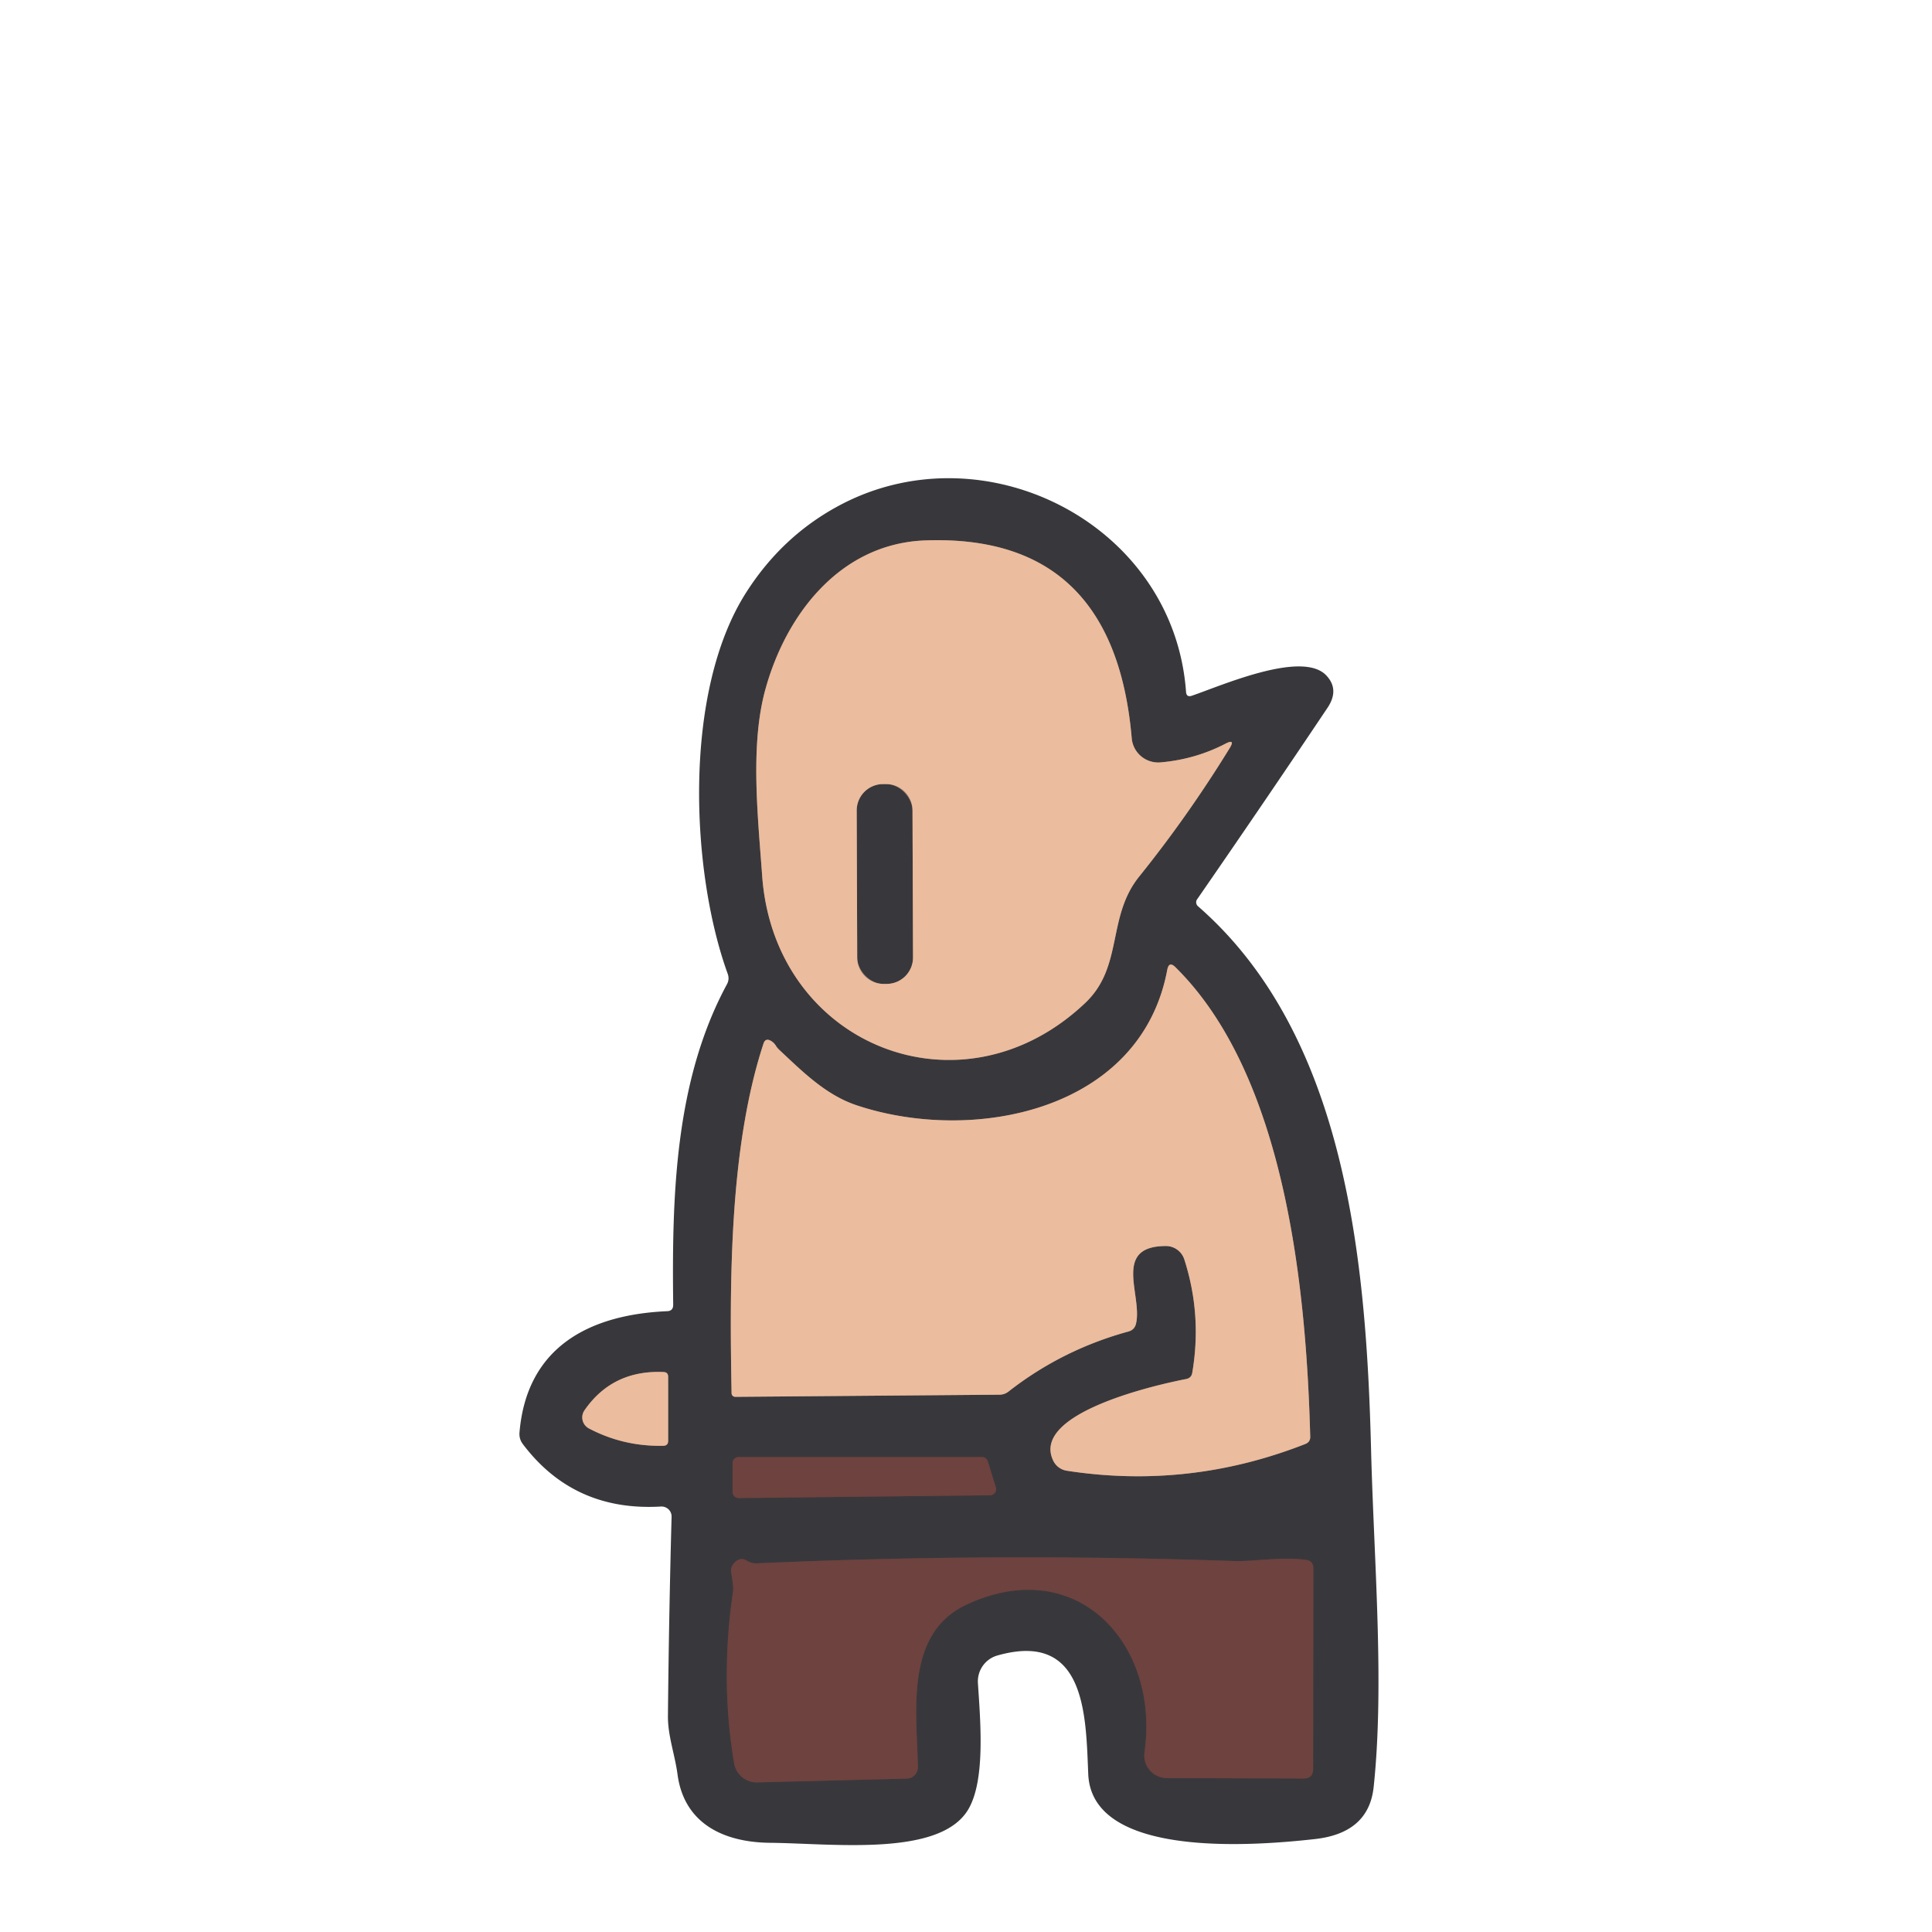 <?xml version="1.0" encoding="UTF-8" standalone="no"?>
<!DOCTYPE svg PUBLIC "-//W3C//DTD SVG 1.1//EN" "http://www.w3.org/Graphics/SVG/1.1/DTD/svg11.dtd">
<svg xmlns="http://www.w3.org/2000/svg" version="1.1" viewBox="0 0 180 180">
<g stroke-width="2.00" fill="none" stroke-linecap="butt">
<path stroke="#927a6d" vector-effect="non-scaling-stroke" d="
  M 108.12 71.03
  A 2.48 2.47 -4.9 0 1 105.44 68.78
  Q 103.80 49.71 86.21 50.35
  C 78.33 50.63 73.26 57.18 71.32 64.19
  C 69.87 69.40 70.61 76.03 71.01 81.60
  C 72.14 97.37 89.53 104.41 101.10 93.45
  C 104.69 90.06 103.09 85.45 106.14 81.66
  Q 110.70 75.99 114.56 69.71
  Q 115.12 68.80 114.17 69.29
  Q 111.36 70.75 108.12 71.03"
/>
<path stroke="#927a6d" vector-effect="non-scaling-stroke" d="
  M 72.28 97.42
  Q 72.10 97.12 71.78 96.95
  Q 71.31 96.71 71.14 97.21
  C 67.93 106.97 67.97 119.58 68.16 129.80
  A 0.34 0.34 0.0 0 0 68.50 130.14
  L 93.11 129.94
  Q 93.59 129.94 93.97 129.64
  Q 98.95 125.75 105.11 124.06
  Q 105.70 123.91 105.84 123.32
  C 106.46 120.70 103.59 116.09 108.63 116.09
  A 1.80 1.79 81.1 0 1 110.34 117.34
  Q 112.00 122.50 111.08 127.90
  Q 111.00 128.38 110.52 128.48
  C 108.02 128.96 95.96 131.61 98.13 136.09
  A 1.68 1.67 81.7 0 0 99.37 137.02
  Q 110.77 138.79 121.62 134.53
  Q 122.09 134.34 122.07 133.84
  C 121.71 120.42 119.86 100.33 109.52 90.12
  Q 108.91 89.51 108.75 90.36
  C 106.28 103.55 90.64 106.60 79.79 102.97
  C 76.93 102.01 74.77 99.84 72.59 97.80
  Q 72.41 97.63 72.28 97.42"
/>
<path stroke="#927a6d" vector-effect="non-scaling-stroke" d="
  M 54.88 133.09
  Q 58.10 134.78 61.80 134.70
  Q 62.25 134.69 62.25 134.24
  L 62.25 128.27
  Q 62.25 127.85 61.83 127.83
  Q 57.07 127.62 54.46 131.39
  A 1.16 1.16 0.0 0 0 54.88 133.09"
/>
<path stroke="#533d3e" vector-effect="non-scaling-stroke" d="
  M 92.24 139.31
  A 0.57 0.57 0.0 0 0 92.78 138.57
  L 92.03 136.15
  A 0.57 0.57 0.0 0 0 91.48 135.75
  L 68.82 135.75
  A 0.57 0.57 0.0 0 0 68.25 136.32
  L 68.25 139.00
  A 0.57 0.57 0.0 0 0 68.83 139.57
  L 92.24 139.31"
/>
<path stroke="#533d3e" vector-effect="non-scaling-stroke" d="
  M 114.97 145.44
  Q 92.77 144.66 70.57 145.65
  Q 70.03 145.68 69.57 145.40
  Q 68.94 145.01 68.37 145.66
  Q 68.04 146.03 68.12 146.52
  Q 68.36 147.83 68.30 148.25
  Q 67.08 156.51 68.40 164.29
  A 2.13 2.13 0.0 0 0 70.56 166.06
  L 84.48 165.71
  A 1.07 1.06 -1.4 0 0 85.52 164.63
  C 85.42 159.49 84.27 152.21 90.03 149.51
  C 100.28 144.70 108.07 153.10 106.63 163.25
  A 2.11 2.11 0.0 0 0 108.71 165.66
  L 121.45 165.70
  Q 122.34 165.70 122.34 164.80
  L 122.36 146.11
  Q 122.36 145.42 121.67 145.33
  C 119.43 145.02 116.69 145.50 114.97 145.44"
/>
<path stroke="#927a6d" vector-effect="non-scaling-stroke" d="
  M 85.016 75.501
  A 2.46 2.46 0.0 0 0 82.547 73.05
  L 82.267 73.05
  A 2.46 2.46 0.0 0 0 79.816 75.519
  L 79.864 89.219
  A 2.46 2.46 0.0 0 0 82.332 91.67
  L 82.612 91.669
  A 2.46 2.46 0.0 0 0 85.064 89.201
  L 85.016 75.501"
/>
</g>
<g fill="#38383c">
<path d="
  M 111.04 64.82
  C 113.73 63.91 121.28 60.56 123.55 62.91
  Q 124.83 64.24 123.67 65.96
  Q 117.76 74.78 111.53 83.79
  A 0.49 0.48 38.5 0 0 111.61 84.43
  C 125.49 96.53 127.30 117.71 127.74 135.09
  C 128.00 145.31 129.00 156.92 127.98 166.50
  Q 127.52 170.78 122.52 171.34
  C 116.58 172.01 101.73 173.10 101.39 165.30
  C 101.16 159.92 101.21 151.88 92.92 154.24
  A 2.51 2.50 80.4 0 0 91.11 156.80
  C 91.33 160.26 91.84 165.83 90.21 168.58
  C 87.58 173.02 77.67 171.75 71.76 171.69
  C 67.39 171.65 63.72 169.88 63.12 165.29
  C 62.87 163.45 62.21 161.69 62.23 159.87
  Q 62.32 150.51 62.57 141.32
  A 0.94 0.93 -0.8 0 0 61.58 140.36
  Q 53.46 140.84 48.71 134.54
  Q 48.35 134.06 48.40 133.46
  C 49.07 125.51 54.88 122.48 62.16 122.16
  Q 62.72 122.14 62.72 121.57
  C 62.60 111.52 62.85 100.71 67.73 91.70
  Q 67.98 91.23 67.80 90.73
  C 64.36 81.25 63.58 64.49 69.52 55.20
  Q 72.81 50.04 77.98 47.21
  C 91.56 39.76 109.37 48.76 110.50 64.46
  Q 110.54 64.99 111.04 64.82
  Z
  M 108.12 71.03
  A 2.48 2.47 -4.9 0 1 105.44 68.78
  Q 103.80 49.71 86.21 50.35
  C 78.33 50.63 73.26 57.18 71.32 64.19
  C 69.87 69.40 70.61 76.03 71.01 81.60
  C 72.14 97.37 89.53 104.41 101.10 93.45
  C 104.69 90.06 103.09 85.45 106.14 81.66
  Q 110.70 75.99 114.56 69.71
  Q 115.12 68.80 114.17 69.29
  Q 111.36 70.75 108.12 71.03
  Z
  M 72.28 97.42
  Q 72.10 97.12 71.78 96.95
  Q 71.31 96.71 71.14 97.21
  C 67.93 106.97 67.97 119.58 68.16 129.80
  A 0.34 0.34 0.0 0 0 68.50 130.14
  L 93.11 129.94
  Q 93.59 129.94 93.97 129.64
  Q 98.95 125.75 105.11 124.06
  Q 105.70 123.91 105.84 123.32
  C 106.46 120.70 103.59 116.09 108.63 116.09
  A 1.80 1.79 81.1 0 1 110.34 117.34
  Q 112.00 122.50 111.08 127.90
  Q 111.00 128.38 110.52 128.48
  C 108.02 128.96 95.96 131.61 98.13 136.09
  A 1.68 1.67 81.7 0 0 99.37 137.02
  Q 110.77 138.79 121.62 134.53
  Q 122.09 134.34 122.07 133.84
  C 121.71 120.42 119.86 100.33 109.52 90.12
  Q 108.91 89.51 108.75 90.36
  C 106.28 103.55 90.64 106.60 79.79 102.97
  C 76.93 102.01 74.77 99.84 72.59 97.80
  Q 72.41 97.63 72.28 97.42
  Z
  M 54.88 133.09
  Q 58.10 134.78 61.80 134.70
  Q 62.25 134.69 62.25 134.24
  L 62.25 128.27
  Q 62.25 127.85 61.83 127.83
  Q 57.07 127.62 54.46 131.39
  A 1.16 1.16 0.0 0 0 54.88 133.09
  Z
  M 92.24 139.31
  A 0.57 0.57 0.0 0 0 92.78 138.57
  L 92.03 136.15
  A 0.57 0.57 0.0 0 0 91.48 135.75
  L 68.82 135.75
  A 0.57 0.57 0.0 0 0 68.25 136.32
  L 68.25 139.00
  A 0.57 0.57 0.0 0 0 68.83 139.57
  L 92.24 139.31
  Z
  M 114.97 145.44
  Q 92.77 144.66 70.57 145.65
  Q 70.03 145.68 69.57 145.40
  Q 68.94 145.01 68.37 145.66
  Q 68.04 146.03 68.12 146.52
  Q 68.36 147.83 68.30 148.25
  Q 67.08 156.51 68.40 164.29
  A 2.13 2.13 0.0 0 0 70.56 166.06
  L 84.48 165.71
  A 1.07 1.06 -1.4 0 0 85.52 164.63
  C 85.42 159.49 84.27 152.21 90.03 149.51
  C 100.28 144.70 108.07 153.10 106.63 163.25
  A 2.11 2.11 0.0 0 0 108.71 165.66
  L 121.45 165.70
  Q 122.34 165.70 122.34 164.80
  L 122.36 146.11
  Q 122.36 145.42 121.67 145.33
  C 119.43 145.02 116.69 145.50 114.97 145.44
  Z"
/>
<rect x="-2.60" y="-9.31" transform="translate(82.44,82.36) rotate(-0.2)" width="5.20" height="18.62" rx="2.46"/>
</g>
<g fill="#ebbc9e">
<path d="
  M 108.12 71.03
  Q 111.36 70.75 114.17 69.29
  Q 115.12 68.80 114.56 69.71
  Q 110.70 75.99 106.14 81.66
  C 103.09 85.45 104.69 90.06 101.10 93.45
  C 89.53 104.41 72.14 97.37 71.01 81.60
  C 70.61 76.03 69.87 69.40 71.32 64.19
  C 73.26 57.18 78.33 50.63 86.21 50.35
  Q 103.80 49.71 105.44 68.78
  A 2.48 2.47 -4.9 0 0 108.12 71.03
  Z
  M 85.016 75.501
  A 2.46 2.46 0.0 0 0 82.547 73.05
  L 82.267 73.05
  A 2.46 2.46 0.0 0 0 79.816 75.519
  L 79.864 89.219
  A 2.46 2.46 0.0 0 0 82.332 91.67
  L 82.612 91.669
  A 2.46 2.46 0.0 0 0 85.064 89.201
  L 85.016 75.501
  Z"
/>
<path d="
  M 72.59 97.80
  C 74.77 99.84 76.93 102.01 79.79 102.97
  C 90.64 106.60 106.28 103.55 108.75 90.36
  Q 108.91 89.51 109.52 90.12
  C 119.86 100.33 121.71 120.42 122.07 133.84
  Q 122.09 134.34 121.62 134.53
  Q 110.77 138.79 99.37 137.02
  A 1.68 1.67 81.7 0 1 98.13 136.09
  C 95.96 131.61 108.02 128.96 110.52 128.48
  Q 111.00 128.38 111.08 127.90
  Q 112.00 122.50 110.34 117.34
  A 1.80 1.79 81.1 0 0 108.63 116.09
  C 103.59 116.09 106.46 120.70 105.84 123.32
  Q 105.70 123.91 105.11 124.06
  Q 98.95 125.75 93.97 129.64
  Q 93.59 129.94 93.11 129.94
  L 68.50 130.14
  A 0.34 0.34 0.0 0 1 68.16 129.80
  C 67.97 119.58 67.93 106.97 71.14 97.21
  Q 71.31 96.71 71.78 96.95
  Q 72.10 97.12 72.28 97.42
  Q 72.41 97.63 72.59 97.80
  Z"
/>
<path d="
  M 54.88 133.09
  A 1.16 1.16 0.0 0 1 54.46 131.39
  Q 57.07 127.62 61.83 127.83
  Q 62.25 127.85 62.25 128.27
  L 62.25 134.24
  Q 62.25 134.69 61.80 134.70
  Q 58.10 134.78 54.88 133.09
  Z"
/>
</g>
<g fill="#6e423f">
<path d="
  M 92.24 139.31
  L 68.83 139.57
  A 0.57 0.57 0.0 0 1 68.25 139.00
  L 68.25 136.32
  A 0.57 0.57 0.0 0 1 68.82 135.75
  L 91.48 135.75
  A 0.57 0.57 0.0 0 1 92.03 136.15
  L 92.78 138.57
  A 0.57 0.57 0.0 0 1 92.24 139.31
  Z"
/>
<path d="
  M 114.97 145.44
  C 116.69 145.50 119.43 145.02 121.67 145.33
  Q 122.36 145.42 122.36 146.11
  L 122.34 164.80
  Q 122.34 165.70 121.45 165.70
  L 108.71 165.66
  A 2.11 2.11 0.0 0 1 106.63 163.25
  C 108.07 153.10 100.28 144.70 90.03 149.51
  C 84.27 152.21 85.42 159.49 85.52 164.63
  A 1.07 1.06 -1.4 0 1 84.48 165.71
  L 70.56 166.06
  A 2.13 2.13 0.0 0 1 68.40 164.29
  Q 67.08 156.51 68.30 148.25
  Q 68.36 147.83 68.12 146.52
  Q 68.04 146.03 68.37 145.66
  Q 68.94 145.01 69.57 145.40
  Q 70.03 145.68 70.57 145.65
  Q 92.77 144.66 114.97 145.44
  Z"
/>
</g>
</svg>
